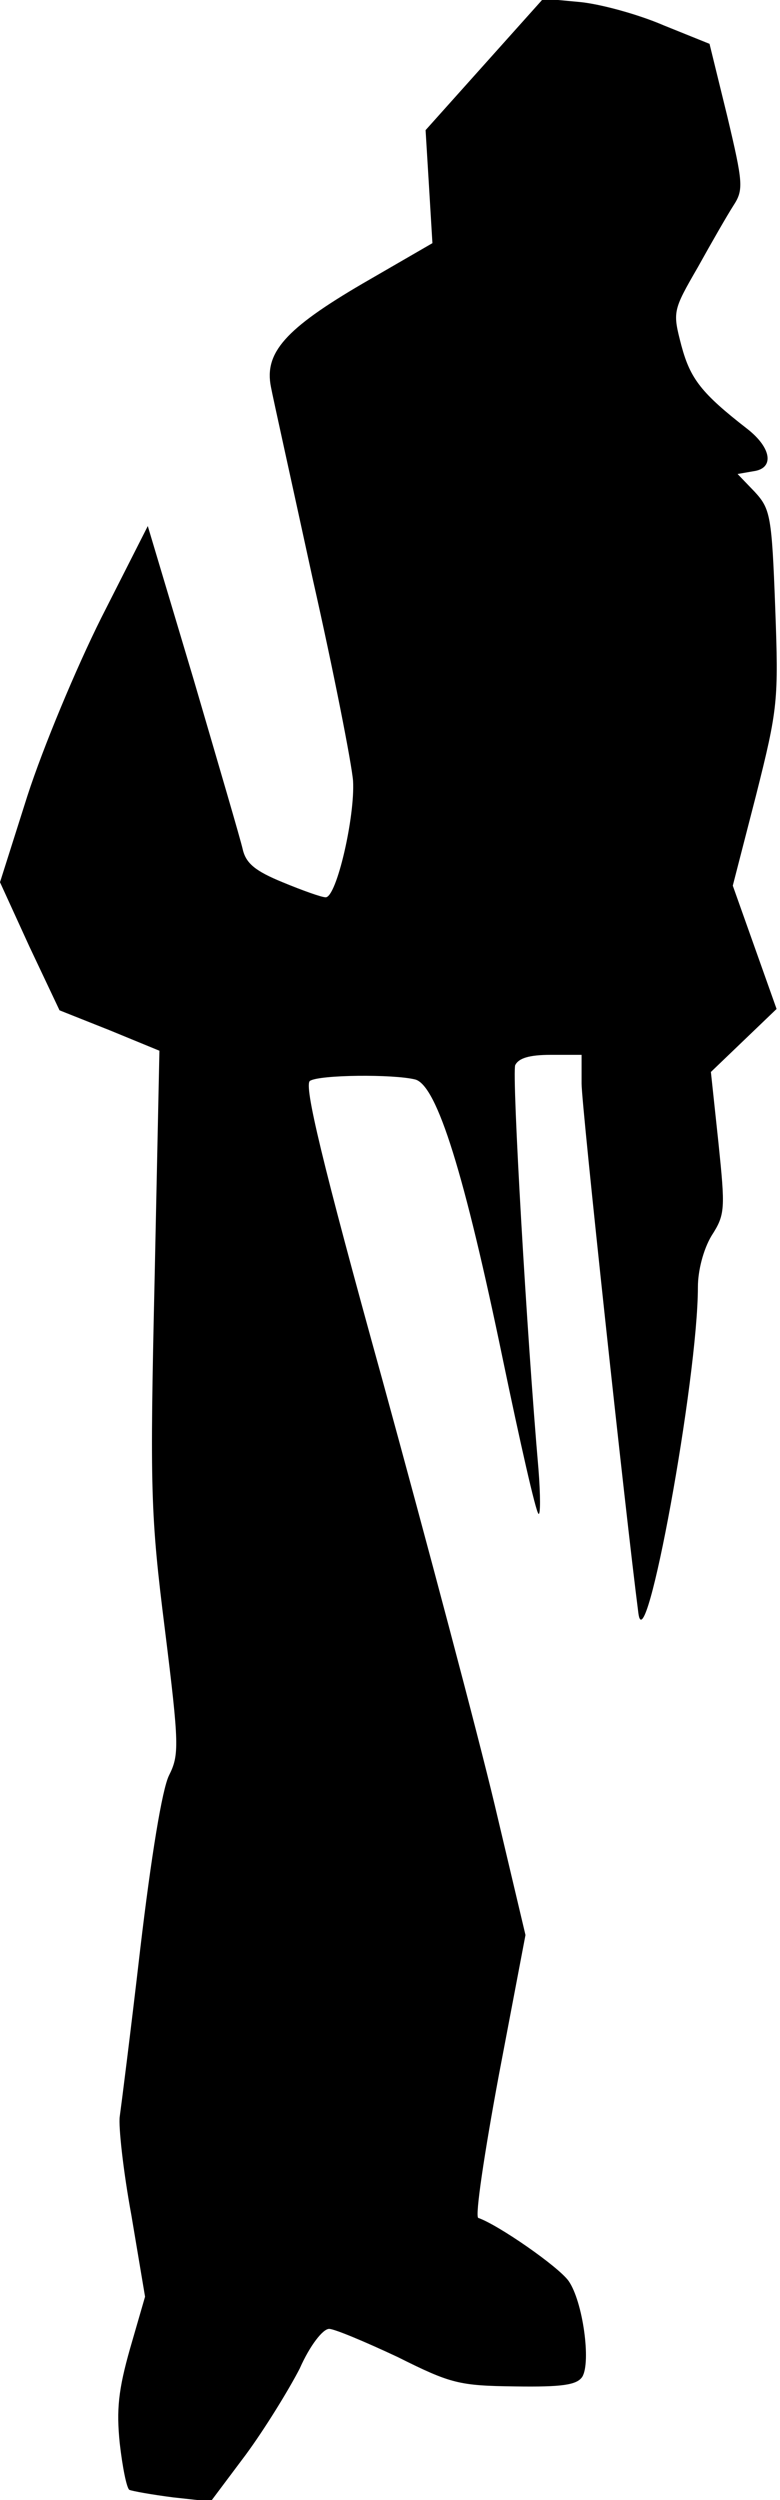 <?xml version="1.0" standalone="no"?>
<!DOCTYPE svg PUBLIC "-//W3C//DTD SVG 20010904//EN"
 "http://www.w3.org/TR/2001/REC-SVG-20010904/DTD/svg10.dtd">
<svg version="1.0" xmlns="http://www.w3.org/2000/svg"
 width="114pt" height="365pt" viewBox="0 0 114 365"
 preserveAspectRatio="xMidYMid meet">
<g transform="translate(0,365) scale(0.1,-0.1)"
fill="#000000" stroke="none">
<path fill="#000000" stroke="none" d="M708 3556 l-86 -96 5 -82 5 -83 -102
-59 c-113 -66 -144 -101 -134 -151 3 -16 31 -142 61 -280 31 -137 57 -270 59
-295 3 -52 -24 -170 -40 -170 -6 0 -34 10 -63 22 -39 16 -53 27 -58 47 -3 14
-36 126 -72 249 l-67 224 -68 -134 c-37 -74 -85 -189 -108 -260 l-40 -126 43
-94 44 -93 73 -29 73 -30 -7 -332 c-7 -309 -6 -346 15 -513 21 -169 21 -183 6
-213 -10 -20 -26 -118 -42 -253 -14 -121 -28 -231 -30 -245 -2 -14 5 -79 17
-144 l20 -119 -22 -76 c-17 -60 -20 -89 -15 -138 4 -35 10 -65 14 -68 5 -2 33
-7 64 -11 l55 -6 51 68 c28 38 63 95 79 126 15 34 34 58 43 58 8 0 53 -19 100
-41 78 -39 90 -42 172 -43 68 -1 90 2 98 14 13 21 1 110 -20 140 -15 21 -103
82 -132 92 -5 2 9 95 30 208 l39 205 -45 190 c-25 105 -99 383 -164 620 -89
321 -115 431 -106 437 14 9 122 10 154 2 32 -9 72 -139 128 -409 25 -120 48
-222 52 -225 3 -3 3 27 0 65 -17 195 -39 576 -34 590 5 10 20 15 52 15 l45 0
0 -42 c0 -32 64 -626 83 -773 10 -78 87 342 87 476 0 24 8 55 20 75 20 31 20
39 10 136 l-11 103 48 46 48 46 -32 90 -32 90 34 132 c32 127 33 138 28 274
-5 134 -7 144 -30 169 l-25 26 23 4 c31 4 27 34 -9 62 -67 52 -83 73 -96 121
-13 50 -13 51 24 115 20 36 43 76 52 90 15 23 14 33 -9 130 l-26 106 -67 27
c-37 16 -92 31 -122 34 l-54 5 -86 -96z"/>
</g>
</svg>
